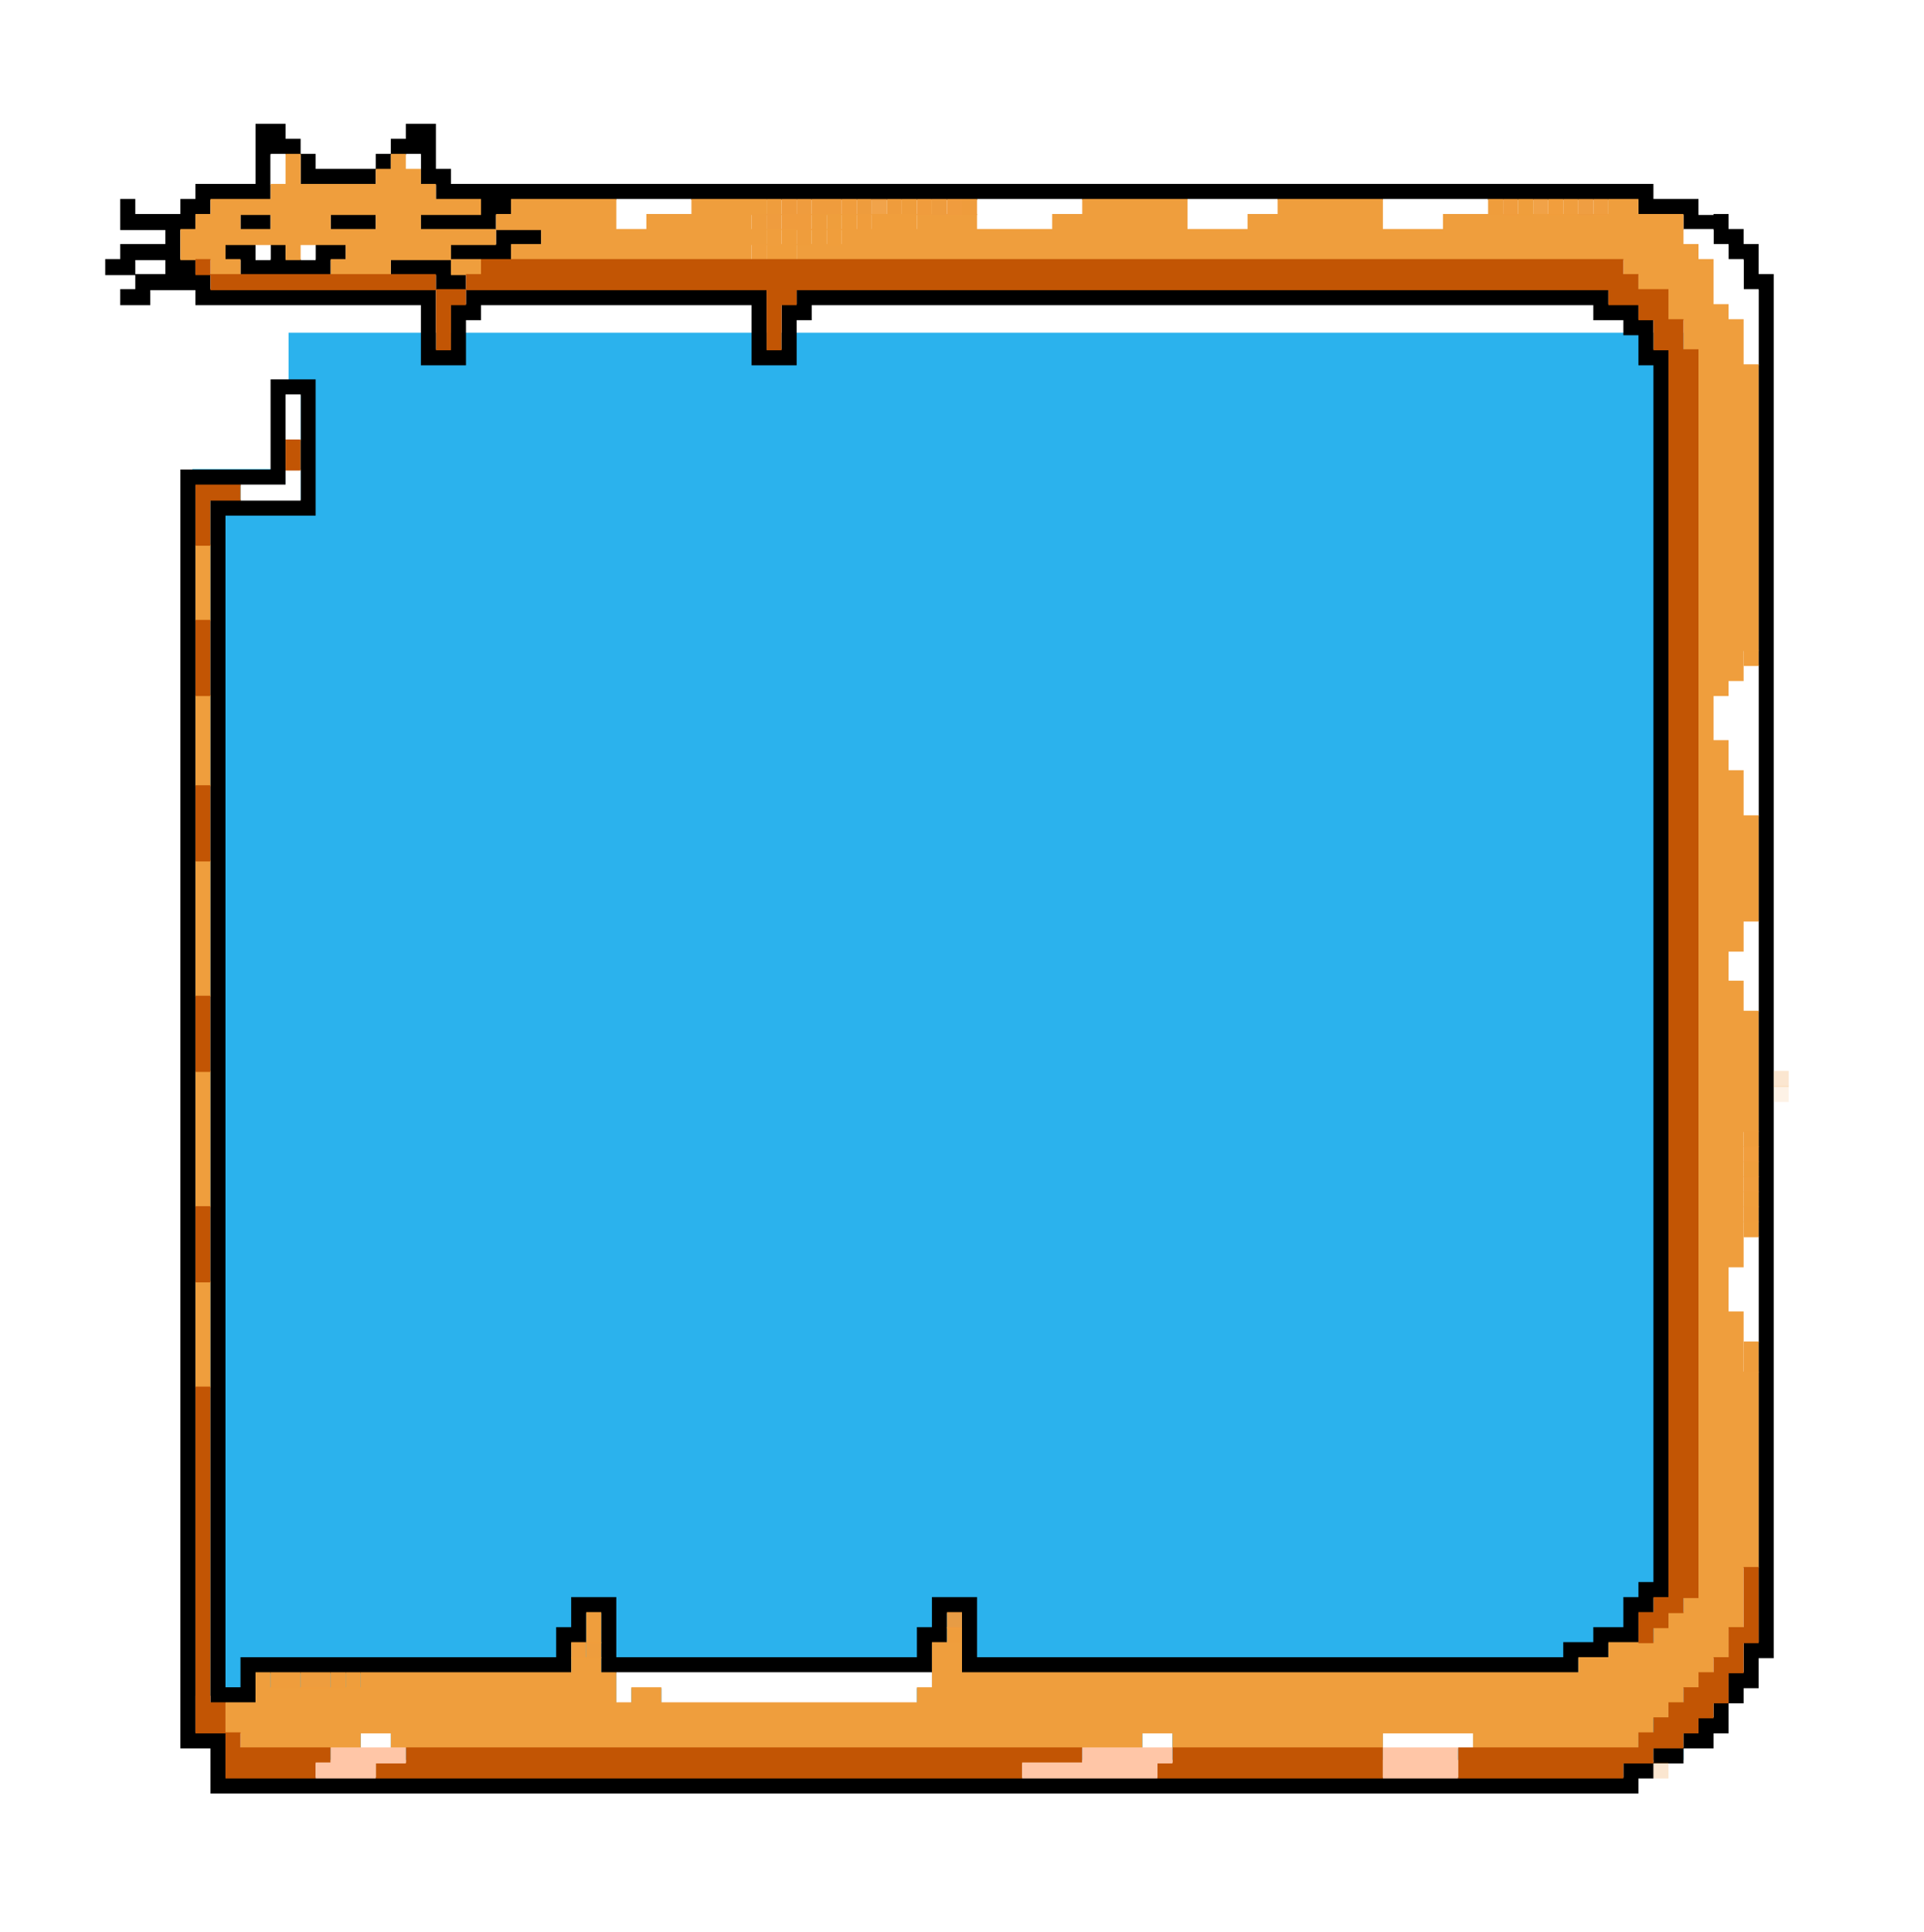 <svg width="240" height="241" viewBox="0 0 240 241" fill="none" xmlns="http://www.w3.org/2000/svg">
<g filter="url(#filter0_d_2783_43889)">
<rect width="174" height="178" transform="translate(36 33.5)" fill="#14AAEB" fill-opacity="0.9"/>
</g>
<rect x="24" y="58.5" width="12" height="153" fill="#14AAEB" fill-opacity="0.9"/>
<path d="M31.875 16.438H35.625H31.875ZM50.625 16.438H54.375H50.625ZM31.875 18.312H37.5H31.875ZM48.75 18.312H54.375H48.75ZM31.875 20.188H33.75H31.875ZM37.5 20.188H39.375H37.5ZM46.875 20.188H48.75H46.875ZM52.5 20.188H54.375H52.5ZM31.875 22.062H33.75H31.875ZM37.5 22.062H46.875H37.5ZM52.5 22.062H56.25H52.5ZM24.375 23.938H33.75H24.375ZM54.375 23.938H206.25H54.375ZM15 25.812H16.875H15ZM22.5 25.812H26.25H22.5ZM60 25.812H63.75H60ZM204.375 25.812H211.875H204.375ZM15 27.688H24.375H15ZM30 27.688H33.75H30ZM41.25 27.688H46.875H41.25ZM52.5 27.688H61.875H52.5ZM210 27.688H215.625H210ZM20.625 29.562H22.5H20.625ZM61.875 29.562H67.5H61.875ZM213.75 29.562H217.5H213.75ZM15 31.438H22.5H15ZM28.125 31.438H31.875H28.125ZM33.75 31.438H35.625H33.75ZM39.375 31.438H43.125H39.375ZM56.25 31.438H63.75H56.25ZM215.625 31.438H219.375H215.625ZM13.125 33.312H16.875H13.125ZM20.625 33.312H24.375H20.625ZM30 33.312H41.25H30ZM48.75 33.312H56.25H48.75ZM217.5 33.312H219.375H217.5ZM16.875 35.188H26.25H16.875ZM54.375 35.188H58.125H54.375ZM217.5 35.188H221.25H217.5ZM15 37.062H18.75H15ZM24.375 37.062H54.375H24.375ZM58.125 37.062H95.625H58.125ZM99.375 37.062H200.625H99.375ZM219.375 37.062H221.25H219.375ZM52.5 38.938H54.375H52.5ZM56.25 38.938H60H56.25ZM93.75 38.938H95.625H93.75ZM97.5 38.938H101.25H97.5ZM198.75 38.938H204.375H198.75ZM219.375 38.938H221.25H219.375ZM52.5 40.812H54.375H52.5ZM56.25 40.812H58.125H56.25ZM93.75 40.812H95.625H93.75ZM97.5 40.812H99.375H97.5ZM202.5 40.812H206.25H202.5ZM219.375 40.812H221.25H219.375ZM52.5 42.688H54.375H52.5ZM56.25 42.688H58.125H56.25ZM93.75 42.688H95.625H93.75ZM97.5 42.688H99.375H97.5ZM204.375 42.688H206.25H204.375ZM219.375 42.688H221.25H219.375ZM52.5 44.562H58.125H52.5ZM93.75 44.562H99.375H93.75ZM204.375 44.562H208.125H204.375ZM219.375 44.562H221.25H219.375ZM206.25 46.438H208.125H206.25ZM219.375 46.438H221.25H219.375ZM33.75 48.312H39.375H33.75ZM206.25 48.312H208.125H206.25ZM219.375 48.312H221.25H219.375ZM33.75 50.188H35.625H33.75ZM37.5 50.188H39.375H37.5ZM206.25 50.188H208.125H206.25ZM219.375 50.188H221.25H219.375ZM33.75 52.062H35.625H33.75ZM37.5 52.062H39.375H37.5ZM206.25 52.062H208.125H206.25ZM219.375 52.062H221.25H219.375ZM33.75 53.938H35.625H33.75ZM37.5 53.938H39.375H37.5ZM206.25 53.938H208.125H206.25ZM219.375 53.938H221.25H219.375ZM33.75 55.812H35.625H33.75ZM37.5 55.812H39.375H37.5ZM206.25 55.812H208.125H206.25ZM219.375 55.812H221.25H219.375ZM33.75 57.688H35.625H33.75ZM37.5 57.688H39.375H37.5ZM206.25 57.688H208.125H206.25ZM219.375 57.688H221.25H219.375ZM22.5 59.562H35.625H22.5ZM37.5 59.562H39.375H37.5ZM206.25 59.562H208.125H206.25ZM219.375 59.562H221.25H219.375ZM22.5 61.438H24.375H22.5ZM37.5 61.438H39.375H37.5ZM206.25 61.438H208.125H206.25ZM219.375 61.438H221.25H219.375ZM22.5 63.312H24.375H22.5ZM26.25 63.312H39.375H26.25ZM206.25 63.312H208.125H206.25ZM219.375 63.312H221.25H219.375ZM22.5 65.188H24.375H22.5ZM26.25 65.188H28.125H26.25ZM206.25 65.188H208.125H206.25ZM219.375 65.188H221.25H219.375ZM22.5 67.062H24.375H22.5ZM26.25 67.062H28.125H26.25ZM206.25 67.062H208.125H206.25ZM219.375 67.062H221.25H219.375ZM22.5 68.938H24.375H22.5ZM26.25 68.938H28.125H26.25ZM206.25 68.938H208.125H206.25ZM219.375 68.938H221.25H219.375ZM22.5 70.812H24.375H22.5ZM26.25 70.812H28.125H26.25ZM206.25 70.812H208.125H206.25ZM219.375 70.812H221.25H219.375ZM22.5 72.688H24.375H22.5ZM26.25 72.688H28.125H26.25ZM206.25 72.688H208.125H206.25ZM219.375 72.688H221.25H219.375ZM22.5 74.562H24.375H22.5ZM26.25 74.562H28.125H26.25ZM206.25 74.562H208.125H206.25ZM219.375 74.562H221.25H219.375ZM22.5 76.438H24.375H22.5ZM26.25 76.438H28.125H26.25ZM206.25 76.438H208.125H206.25ZM219.375 76.438H221.25H219.375ZM22.5 78.312H24.375H22.5ZM26.25 78.312H28.125H26.25ZM206.25 78.312H208.125H206.25ZM219.375 78.312H221.25H219.375ZM22.5 80.188H24.375H22.5ZM26.25 80.188H28.125H26.25ZM206.25 80.188H208.125H206.25ZM219.375 80.188H221.25H219.375ZM22.5 82.062H24.375H22.5ZM26.25 82.062H28.125H26.25ZM206.25 82.062H208.125H206.25ZM219.375 82.062H221.25H219.375ZM22.5 83.938H24.375H22.5ZM26.25 83.938H28.125H26.25ZM206.25 83.938H208.125H206.25ZM219.375 83.938H221.25H219.375ZM22.5 85.812H24.375H22.5ZM26.25 85.812H28.125H26.25ZM206.25 85.812H208.125H206.25ZM219.375 85.812H221.25H219.375ZM22.5 87.688H24.375H22.5ZM26.25 87.688H28.125H26.25ZM206.25 87.688H208.125H206.25ZM219.375 87.688H221.25H219.375ZM22.5 89.562H24.375H22.5ZM26.25 89.562H28.125H26.25ZM206.25 89.562H208.125H206.25ZM219.375 89.562H221.25H219.375ZM22.5 91.438H24.375H22.5ZM26.25 91.438H28.125H26.25ZM206.25 91.438H208.125H206.25ZM219.375 91.438H221.25H219.375ZM22.5 93.312H24.375H22.5ZM26.25 93.312H28.125H26.25ZM206.25 93.312H208.125H206.25ZM219.375 93.312H221.25H219.375ZM22.5 95.188H24.375H22.5ZM26.25 95.188H28.125H26.25ZM206.25 95.188H208.125H206.25ZM219.375 95.188H221.25H219.375ZM22.5 97.062H24.375H22.5ZM26.25 97.062H28.125H26.25ZM206.25 97.062H208.125H206.25ZM219.375 97.062H221.25H219.375ZM22.5 98.938H24.375H22.5ZM26.25 98.938H28.125H26.25ZM206.25 98.938H208.125H206.25ZM219.375 98.938H221.25H219.375ZM22.5 100.812H24.375H22.5ZM26.25 100.812H28.125H26.25ZM206.25 100.812H208.125H206.25ZM219.375 100.812H221.25H219.375ZM22.5 102.688H24.375H22.5ZM26.25 102.688H28.125H26.25ZM206.25 102.688H208.125H206.25ZM219.375 102.688H221.25H219.375ZM22.5 104.562H24.375H22.5ZM26.25 104.562H28.125H26.25ZM206.25 104.562H208.125H206.25ZM219.375 104.562H221.25H219.375ZM22.5 106.438H24.375H22.5ZM26.25 106.438H28.125H26.25ZM206.25 106.438H208.125H206.25ZM219.375 106.438H221.25H219.375ZM22.5 108.312H24.375H22.5ZM26.25 108.312H28.125H26.25ZM206.25 108.312H208.125H206.25ZM219.375 108.312H221.25H219.375ZM22.5 110.188H24.375H22.5ZM26.25 110.188H28.125H26.25ZM206.25 110.188H208.125H206.25ZM219.375 110.188H221.25H219.375ZM22.5 112.062H24.375H22.5ZM26.25 112.062H28.125H26.25ZM206.25 112.062H208.125H206.25ZM219.375 112.062H221.25H219.375ZM22.5 113.938H24.375H22.5ZM26.25 113.938H28.125H26.25ZM206.25 113.938H208.125H206.25ZM219.375 113.938H221.25H219.375ZM22.5 115.812H24.375H22.5ZM26.25 115.812H28.125H26.25ZM206.25 115.812H208.125H206.25ZM219.375 115.812H221.25H219.375ZM22.5 117.688H24.375H22.5ZM26.25 117.688H28.125H26.25ZM206.25 117.688H208.125H206.25ZM219.375 117.688H221.25H219.375ZM22.5 119.562H24.375H22.5ZM26.25 119.562H28.125H26.25ZM206.25 119.562H208.125H206.25ZM219.375 119.562H221.25H219.375ZM22.5 121.438H24.375H22.5ZM26.25 121.438H28.125H26.25ZM206.25 121.438H208.125H206.25ZM219.375 121.438H221.25H219.375ZM22.5 123.312H24.375H22.5ZM26.25 123.312H28.125H26.25ZM206.25 123.312H208.125H206.25ZM219.375 123.312H221.25H219.375ZM22.5 125.188H24.375H22.5ZM26.25 125.188H28.125H26.25ZM206.25 125.188H208.125H206.25ZM219.375 125.188H221.25H219.375ZM22.5 127.062H24.375H22.5ZM26.25 127.062H28.125H26.25ZM206.25 127.062H208.125H206.25ZM219.375 127.062H221.25H219.375ZM22.5 128.938H24.375H22.5ZM26.25 128.938H28.125H26.25ZM206.25 128.938H208.125H206.25ZM219.375 128.938H221.25H219.375ZM22.5 130.812H24.375H22.5ZM26.25 130.812H28.125H26.25ZM206.25 130.812H208.125H206.25ZM219.375 130.812H221.25H219.375ZM22.5 132.688H24.375H22.5ZM26.25 132.688H28.125H26.25ZM206.25 132.688H208.125H206.25ZM219.375 132.688H221.25H219.375ZM22.5 134.562H24.375H22.5ZM26.25 134.562H28.125H26.25ZM206.25 134.562H208.125H206.25ZM219.375 134.562H221.25H219.375ZM22.5 136.438H24.375H22.5ZM26.25 136.438H28.125H26.25ZM206.25 136.438H208.125H206.25ZM219.375 136.438H221.25H219.375ZM22.5 138.312H24.375H22.5ZM26.25 138.312H28.125H26.25ZM206.25 138.312H208.125H206.25ZM219.375 138.312H221.25H219.375ZM22.5 140.188H24.375H22.5ZM26.25 140.188H28.125H26.25ZM206.25 140.188H208.125H206.25ZM219.375 140.188H221.25H219.375ZM22.5 142.062H24.375H22.5ZM26.25 142.062H28.125H26.25ZM206.25 142.062H208.125H206.25ZM219.375 142.062H221.25H219.375ZM22.5 143.938H24.375H22.5ZM26.25 143.938H28.125H26.25ZM206.25 143.938H208.125H206.25ZM219.375 143.938H221.25H219.375ZM22.5 145.812H24.375H22.5ZM26.25 145.812H28.125H26.25ZM206.25 145.812H208.125H206.25ZM219.375 145.812H221.25H219.375ZM22.5 147.688H24.375H22.5ZM26.25 147.688H28.125H26.25ZM206.25 147.688H208.125H206.25ZM219.375 147.688H221.25H219.375ZM22.5 149.562H24.375H22.5ZM26.25 149.562H28.125H26.25ZM206.25 149.562H208.125H206.25ZM219.375 149.562H221.25H219.375ZM22.5 151.438H24.375H22.5ZM26.25 151.438H28.125H26.25ZM206.25 151.438H208.125H206.25ZM219.375 151.438H221.25H219.375ZM22.5 153.312H24.375H22.5ZM26.25 153.312H28.125H26.25ZM206.25 153.312H208.125H206.25ZM219.375 153.312H221.25H219.375ZM22.5 155.188H24.375H22.5ZM26.25 155.188H28.125H26.25ZM206.25 155.188H208.125H206.25ZM219.375 155.188H221.25H219.375ZM22.5 157.062H24.375H22.5ZM26.25 157.062H28.125H26.25ZM206.25 157.062H208.125H206.25ZM219.375 157.062H221.25H219.375ZM22.5 158.938H24.375H22.5ZM26.25 158.938H28.125H26.25ZM206.25 158.938H208.125H206.25ZM219.375 158.938H221.25H219.375ZM22.5 160.812H24.375H22.5ZM26.25 160.812H28.125H26.25ZM206.25 160.812H208.125H206.25ZM219.375 160.812H221.25H219.375ZM22.5 162.688H24.375H22.5ZM26.25 162.688H28.125H26.25ZM206.25 162.688H208.125H206.25ZM219.375 162.688H221.25H219.375ZM22.5 164.562H24.375H22.5ZM26.25 164.562H28.125H26.25ZM206.25 164.562H208.125H206.25ZM219.375 164.562H221.25H219.375ZM22.5 166.438H24.375H22.5ZM26.25 166.438H28.125H26.25ZM206.25 166.438H208.125H206.25ZM219.375 166.438H221.25H219.375ZM22.5 168.312H24.375H22.5ZM26.25 168.312H28.125H26.25ZM206.25 168.312H208.125H206.25ZM219.375 168.312H221.25H219.375ZM22.5 170.188H24.375H22.5ZM26.25 170.188H28.125H26.25ZM206.25 170.188H208.125H206.25ZM219.375 170.188H221.25H219.375ZM22.5 172.062H24.375H22.5ZM26.25 172.062H28.125H26.25ZM206.25 172.062H208.125H206.25ZM219.375 172.062H221.25H219.375ZM22.5 173.938H24.375H22.5ZM26.25 173.938H28.125H26.25ZM206.25 173.938H208.125H206.25ZM219.375 173.938H221.25H219.375ZM22.5 175.812H24.375H22.5ZM26.25 175.812H28.125H26.25ZM206.25 175.812H208.125H206.25ZM219.375 175.812H221.25H219.375ZM22.5 177.688H24.375H22.5ZM26.25 177.688H28.125H26.25ZM206.25 177.688H208.125H206.25ZM219.375 177.688H221.25H219.375ZM22.5 179.562H24.375H22.5ZM26.25 179.562H28.125H26.25ZM206.25 179.562H208.125H206.25ZM219.375 179.562H221.25H219.375ZM22.5 181.438H24.375H22.5ZM26.25 181.438H28.125H26.25ZM206.25 181.438H208.125H206.25ZM219.375 181.438H221.25H219.375ZM22.5 183.312H24.375H22.5ZM26.25 183.312H28.125H26.25ZM206.25 183.312H208.125H206.25ZM219.375 183.312H221.25H219.375ZM22.5 185.188H24.375H22.5ZM26.25 185.188H28.125H26.25ZM206.25 185.188H208.125H206.25ZM219.375 185.188H221.25H219.375ZM22.5 187.062H24.375H22.5ZM26.25 187.062H28.125H26.25ZM206.25 187.062H208.125H206.25ZM219.375 187.062H221.25H219.375ZM22.5 188.938H24.375H22.5ZM26.25 188.938H28.125H26.25ZM206.25 188.938H208.125H206.25ZM219.375 188.938H221.25H219.375ZM22.5 190.812H24.375H22.5ZM26.25 190.812H28.125H26.25ZM206.25 190.812H208.125H206.25ZM219.375 190.812H221.25H219.375ZM22.5 192.688H24.375H22.5ZM26.25 192.688H28.125H26.25ZM206.25 192.688H208.125H206.25ZM219.375 192.688H221.25H219.375ZM22.5 194.562H24.375H22.5ZM26.25 194.562H28.125H26.25ZM206.25 194.562H208.125H206.25ZM219.375 194.562H221.25H219.375ZM22.5 196.438H24.375H22.5ZM26.25 196.438H28.125H26.25ZM206.25 196.438H208.125H206.25ZM219.375 196.438H221.25H219.375ZM22.5 198.312H24.375H22.5ZM26.25 198.312H28.125H26.25ZM204.375 198.312H208.125H204.375ZM219.375 198.312H221.25H219.375ZM22.5 200.188H24.375H22.5ZM26.25 200.188H28.125H26.25ZM71.25 200.188H76.875H71.25ZM116.25 200.188H121.875H116.25ZM202.5 200.188H206.25H202.5ZM219.375 200.188H221.25H219.375ZM22.5 202.062H24.375H22.5ZM26.25 202.062H28.125H26.25ZM71.25 202.062H73.125H71.25ZM75 202.062H76.875H75ZM116.25 202.062H118.125H116.25ZM120 202.062H121.875H120ZM202.5 202.062H204.375H202.5ZM219.375 202.062H221.25H219.375ZM22.5 203.938H24.375H22.5ZM26.25 203.938H28.125H26.25ZM69.375 203.938H73.125H69.375ZM75 203.938H76.875H75ZM114.375 203.938H118.125H114.375ZM120 203.938H121.875H120ZM198.75 203.938H204.375H198.75ZM219.375 203.938H221.25H219.375ZM22.5 205.812H24.375H22.5ZM26.25 205.812H28.125H26.25ZM69.375 205.812H71.25H69.375ZM75 205.812H76.875H75ZM114.375 205.812H116.25H114.375ZM120 205.812H121.875H120ZM195 205.812H200.625H195ZM217.5 205.812H221.25H217.5ZM22.5 207.688H24.375H22.5ZM26.25 207.688H28.125H26.25ZM30 207.688H71.25H30ZM75 207.688H116.25H75ZM120 207.688H196.875H120ZM217.5 207.688H219.375H217.5ZM22.5 209.562H24.375H22.5ZM26.25 209.562H28.125H26.25ZM30 209.562H31.875H30ZM215.625 209.562H219.375H215.625ZM22.5 211.438H24.375H22.5ZM26.25 211.438H31.875H26.25ZM215.625 211.438H217.5H215.625ZM22.5 213.312H24.375H22.5ZM213.75 213.312H215.625H213.75ZM22.5 215.188H24.375H22.5ZM211.875 215.188H215.625H211.875ZM22.5 217.062H28.125H22.5ZM210 217.062H213.75H210ZM26.25 218.938H28.125H26.25ZM206.25 218.938H210H206.25ZM26.25 220.812H28.125H26.25ZM202.5 220.812H206.25H202.5ZM26.25 222.688H204.375H26.25Z" fill="black"/>
<path d="M31.875 16.438H35.625M50.625 16.438H54.375M31.875 18.312H37.5M48.75 18.312H54.375M31.875 20.188H33.75M37.5 20.188H39.375M46.875 20.188H48.75M52.5 20.188H54.375M31.875 22.062H33.75M37.5 22.062H46.875M52.5 22.062H56.25M24.375 23.938H33.75M54.375 23.938H206.25M15 25.812H16.875M22.5 25.812H26.25M60 25.812H63.75M204.375 25.812H211.875M15 27.688H24.375M30 27.688H33.75M41.25 27.688H46.875M52.5 27.688H61.875M210 27.688H215.625M20.625 29.562H22.5M61.875 29.562H67.5M213.75 29.562H217.5M15 31.438H22.5M28.125 31.438H31.875M33.75 31.438H35.625M39.375 31.438H43.125M56.25 31.438H63.75M215.625 31.438H219.375M13.125 33.312H16.875M20.625 33.312H24.375M30 33.312H41.25M48.75 33.312H56.25M217.5 33.312H219.375M16.875 35.188H26.25M54.375 35.188H58.125M217.5 35.188H221.25M15 37.062H18.75M24.375 37.062H54.375M58.125 37.062H95.625M99.375 37.062H200.625M219.375 37.062H221.25M52.5 38.938H54.375M56.25 38.938H60M93.75 38.938H95.625M97.5 38.938H101.25M198.75 38.938H204.375M219.375 38.938H221.25M52.5 40.812H54.375M56.25 40.812H58.125M93.75 40.812H95.625M97.5 40.812H99.375M202.5 40.812H206.25M219.375 40.812H221.25M52.5 42.688H54.375M56.25 42.688H58.125M93.75 42.688H95.625M97.5 42.688H99.375M204.375 42.688H206.25M219.375 42.688H221.25M52.5 44.562H58.125M93.75 44.562H99.375M204.375 44.562H208.125M219.375 44.562H221.25M206.25 46.438H208.125M219.375 46.438H221.25M33.75 48.312H39.375M206.25 48.312H208.125M219.375 48.312H221.25M33.75 50.188H35.625M37.5 50.188H39.375M206.25 50.188H208.125M219.375 50.188H221.25M33.75 52.062H35.625M37.5 52.062H39.375M206.25 52.062H208.125M219.375 52.062H221.25M33.75 53.938H35.625M37.5 53.938H39.375M206.25 53.938H208.125M219.375 53.938H221.25M33.75 55.812H35.625M37.5 55.812H39.375M206.25 55.812H208.125M219.375 55.812H221.25M33.75 57.688H35.625M37.5 57.688H39.375M206.25 57.688H208.125M219.375 57.688H221.25M22.5 59.562H35.625M37.5 59.562H39.375M206.25 59.562H208.125M219.375 59.562H221.25M22.5 61.438H24.375M37.5 61.438H39.375M206.25 61.438H208.125M219.375 61.438H221.25M22.5 63.312H24.375M26.25 63.312H39.375M206.25 63.312H208.125M219.375 63.312H221.25M22.5 65.188H24.375M26.25 65.188H28.125M206.25 65.188H208.125M219.375 65.188H221.25M22.5 67.062H24.375M26.25 67.062H28.125M206.25 67.062H208.125M219.375 67.062H221.25M22.5 68.938H24.375M26.25 68.938H28.125M206.25 68.938H208.125M219.375 68.938H221.25M22.5 70.812H24.375M26.25 70.812H28.125M206.25 70.812H208.125M219.375 70.812H221.25M22.5 72.688H24.375M26.25 72.688H28.125M206.25 72.688H208.125M219.375 72.688H221.25M22.5 74.562H24.375M26.25 74.562H28.125M206.25 74.562H208.125M219.375 74.562H221.25M22.5 76.438H24.375M26.25 76.438H28.125M206.25 76.438H208.125M219.375 76.438H221.25M22.5 78.312H24.375M26.25 78.312H28.125M206.25 78.312H208.125M219.375 78.312H221.25M22.5 80.188H24.375M26.25 80.188H28.125M206.25 80.188H208.125M219.375 80.188H221.25M22.5 82.062H24.375M26.25 82.062H28.125M206.25 82.062H208.125M219.375 82.062H221.25M22.5 83.938H24.375M26.25 83.938H28.125M206.25 83.938H208.125M219.375 83.938H221.25M22.5 85.812H24.375M26.25 85.812H28.125M206.25 85.812H208.125M219.375 85.812H221.25M22.5 87.688H24.375M26.25 87.688H28.125M206.25 87.688H208.125M219.375 87.688H221.25M22.5 89.562H24.375M26.25 89.562H28.125M206.25 89.562H208.125M219.375 89.562H221.25M22.5 91.438H24.375M26.25 91.438H28.125M206.25 91.438H208.125M219.375 91.438H221.25M22.5 93.312H24.375M26.25 93.312H28.125M206.25 93.312H208.125M219.375 93.312H221.25M22.5 95.188H24.375M26.25 95.188H28.125M206.25 95.188H208.125M219.375 95.188H221.25M22.5 97.062H24.375M26.25 97.062H28.125M206.25 97.062H208.125M219.375 97.062H221.25M22.5 98.938H24.375M26.25 98.938H28.125M206.25 98.938H208.125M219.375 98.938H221.25M22.5 100.812H24.375M26.25 100.812H28.125M206.25 100.812H208.125M219.375 100.812H221.25M22.5 102.688H24.375M26.25 102.688H28.125M206.25 102.688H208.125M219.375 102.688H221.25M22.5 104.562H24.375M26.25 104.562H28.125M206.25 104.562H208.125M219.375 104.562H221.25M22.5 106.438H24.375M26.25 106.438H28.125M206.25 106.438H208.125M219.375 106.438H221.25M22.5 108.312H24.375M26.25 108.312H28.125M206.25 108.312H208.125M219.375 108.312H221.25M22.5 110.188H24.375M26.25 110.188H28.125M206.25 110.188H208.125M219.375 110.188H221.25M22.5 112.062H24.375M26.25 112.062H28.125M206.25 112.062H208.125M219.375 112.062H221.25M22.5 113.938H24.375M26.25 113.938H28.125M206.25 113.938H208.125M219.375 113.938H221.25M22.5 115.812H24.375M26.25 115.812H28.125M206.25 115.812H208.125M219.375 115.812H221.25M22.5 117.688H24.375M26.25 117.688H28.125M206.25 117.688H208.125M219.375 117.688H221.25M22.5 119.562H24.375M26.25 119.562H28.125M206.25 119.562H208.125M219.375 119.562H221.25M22.5 121.438H24.375M26.25 121.438H28.125M206.25 121.438H208.125M219.375 121.438H221.25M22.5 123.312H24.375M26.25 123.312H28.125M206.25 123.312H208.125M219.375 123.312H221.25M22.5 125.188H24.375M26.25 125.188H28.125M206.25 125.188H208.125M219.375 125.188H221.25M22.5 127.062H24.375M26.25 127.062H28.125M206.25 127.062H208.125M219.375 127.062H221.25M22.5 128.938H24.375M26.25 128.938H28.125M206.25 128.938H208.125M219.375 128.938H221.25M22.5 130.812H24.375M26.25 130.812H28.125M206.25 130.812H208.125M219.375 130.812H221.25M22.5 132.688H24.375M26.25 132.688H28.125M206.25 132.688H208.125M219.375 132.688H221.25M22.5 134.562H24.375M26.25 134.562H28.125M206.25 134.562H208.125M219.375 134.562H221.25M22.5 136.438H24.375M26.25 136.438H28.125M206.25 136.438H208.125M219.375 136.438H221.25M22.5 138.312H24.375M26.25 138.312H28.125M206.25 138.312H208.125M219.375 138.312H221.25M22.5 140.188H24.375M26.25 140.188H28.125M206.25 140.188H208.125M219.375 140.188H221.25M22.5 142.062H24.375M26.25 142.062H28.125M206.25 142.062H208.125M219.375 142.062H221.25M22.5 143.938H24.375M26.25 143.938H28.125M206.25 143.938H208.125M219.375 143.938H221.25M22.5 145.812H24.375M26.25 145.812H28.125M206.25 145.812H208.125M219.375 145.812H221.25M22.5 147.688H24.375M26.25 147.688H28.125M206.25 147.688H208.125M219.375 147.688H221.25M22.5 149.562H24.375M26.25 149.562H28.125M206.25 149.562H208.125M219.375 149.562H221.25M22.5 151.438H24.375M26.25 151.438H28.125M206.25 151.438H208.125M219.375 151.438H221.25M22.5 153.312H24.375M26.25 153.312H28.125M206.25 153.312H208.125M219.375 153.312H221.25M22.5 155.188H24.375M26.25 155.188H28.125M206.25 155.188H208.125M219.375 155.188H221.25M22.5 157.062H24.375M26.25 157.062H28.125M206.25 157.062H208.125M219.375 157.062H221.25M22.5 158.938H24.375M26.25 158.938H28.125M206.25 158.938H208.125M219.375 158.938H221.25M22.5 160.812H24.375M26.25 160.812H28.125M206.25 160.812H208.125M219.375 160.812H221.25M22.5 162.688H24.375M26.25 162.688H28.125M206.25 162.688H208.125M219.375 162.688H221.25M22.5 164.562H24.375M26.25 164.562H28.125M206.25 164.562H208.125M219.375 164.562H221.25M22.5 166.438H24.375M26.25 166.438H28.125M206.25 166.438H208.125M219.375 166.438H221.25M22.5 168.312H24.375M26.25 168.312H28.125M206.25 168.312H208.125M219.375 168.312H221.25M22.5 170.188H24.375M26.25 170.188H28.125M206.25 170.188H208.125M219.375 170.188H221.25M22.5 172.062H24.375M26.25 172.062H28.125M206.25 172.062H208.125M219.375 172.062H221.25M22.5 173.938H24.375M26.25 173.938H28.125M206.25 173.938H208.125M219.375 173.938H221.25M22.5 175.812H24.375M26.25 175.812H28.125M206.25 175.812H208.125M219.375 175.812H221.25M22.5 177.688H24.375M26.25 177.688H28.125M206.25 177.688H208.125M219.375 177.688H221.25M22.5 179.562H24.375M26.25 179.562H28.125M206.25 179.562H208.125M219.375 179.562H221.25M22.5 181.438H24.375M26.25 181.438H28.125M206.25 181.438H208.125M219.375 181.438H221.25M22.5 183.312H24.375M26.25 183.312H28.125M206.25 183.312H208.125M219.375 183.312H221.25M22.5 185.188H24.375M26.25 185.188H28.125M206.25 185.188H208.125M219.375 185.188H221.25M22.5 187.062H24.375M26.25 187.062H28.125M206.25 187.062H208.125M219.375 187.062H221.25M22.5 188.938H24.375M26.25 188.938H28.125M206.25 188.938H208.125M219.375 188.938H221.25M22.5 190.812H24.375M26.25 190.812H28.125M206.25 190.812H208.125M219.375 190.812H221.25M22.5 192.688H24.375M26.25 192.688H28.125M206.25 192.688H208.125M219.375 192.688H221.25M22.5 194.562H24.375M26.25 194.562H28.125M206.25 194.562H208.125M219.375 194.562H221.25M22.5 196.438H24.375M26.25 196.438H28.125M206.25 196.438H208.125M219.375 196.438H221.25M22.5 198.312H24.375M26.25 198.312H28.125M204.375 198.312H208.125M219.375 198.312H221.25M22.5 200.188H24.375M26.25 200.188H28.125M71.25 200.188H76.875M116.25 200.188H121.875M202.5 200.188H206.25M219.375 200.188H221.25M22.5 202.062H24.375M26.25 202.062H28.125M71.25 202.062H73.125M75 202.062H76.875M116.25 202.062H118.125M120 202.062H121.875M202.5 202.062H204.375M219.375 202.062H221.25M22.5 203.938H24.375M26.25 203.938H28.125M69.375 203.938H73.125M75 203.938H76.875M114.375 203.938H118.125M120 203.938H121.875M198.75 203.938H204.375M219.375 203.938H221.25M22.5 205.812H24.375M26.25 205.812H28.125M69.375 205.812H71.25M75 205.812H76.875M114.375 205.812H116.25M120 205.812H121.875M195 205.812H200.625M217.5 205.812H221.25M22.5 207.688H24.375M26.25 207.688H28.125M30 207.688H71.25M75 207.688H116.25M120 207.688H196.875M217.5 207.688H219.375M22.5 209.562H24.375M26.25 209.562H28.125M30 209.562H31.875M215.625 209.562H219.375M22.5 211.438H24.375M26.25 211.438H31.875M215.625 211.438H217.5M22.5 213.312H24.375M213.75 213.312H215.625M22.5 215.188H24.375M211.875 215.188H215.625M22.5 217.062H28.125M210 217.062H213.75M26.25 218.938H28.125M206.25 218.938H210M26.25 220.812H28.125M202.5 220.812H206.25M26.25 222.688H204.375" stroke="black" stroke-width="2"/>
<path d="M33.75 20.188H35.625H33.75ZM50.625 20.188H52.5H50.625ZM33.75 22.062H35.625H33.75ZM76.875 25.812H86.25H76.875ZM121.875 25.812H135H121.875ZM148.125 25.812H159.375H148.125ZM172.5 25.812H185.625H172.5ZM211.875 25.812H213.75H211.875ZM76.875 27.688H80.625H76.875ZM121.875 27.688H131.25H121.875ZM148.125 27.688H155.625H148.125ZM172.5 27.688H180H172.5ZM210 29.562H213.75H210ZM31.875 31.438H33.75H31.875ZM37.5 31.438H39.375H37.5ZM211.875 31.438H215.625H211.875ZM213.75 33.312H217.5H213.75ZM213.75 35.188H217.5H213.75ZM213.75 37.062H219.375H213.75ZM215.625 38.938H219.375H215.625ZM217.5 40.812H219.375H217.5ZM217.5 42.688H219.375H217.5ZM217.5 44.562H219.375H217.5ZM35.625 50.188H37.5H35.625ZM35.625 52.062H37.5H35.625ZM35.625 53.938H37.5H35.625ZM35.625 59.562H37.5H35.625ZM30 61.438H37.5H30ZM217.5 83.938H219.375H217.5ZM215.625 85.812H219.375H215.625ZM213.75 87.688H219.375H213.75ZM213.75 89.562H219.375H213.75ZM213.75 91.438H219.375H213.75ZM215.625 93.312H219.375H215.625ZM215.625 95.188H219.375H215.625ZM217.5 97.062H219.375H217.5ZM217.5 98.938H219.375H217.5ZM217.5 100.812H219.375H217.5ZM217.5 115.812H219.375H217.5ZM217.5 117.688H219.375H217.5ZM215.625 119.562H219.375H215.625ZM215.625 121.438H219.375H215.625ZM217.5 123.312H219.375H217.5ZM217.5 125.188H219.375H217.5ZM217.5 155.188H219.375H217.5ZM217.5 157.062H219.375H217.5ZM215.625 158.938H219.375H215.625ZM215.625 160.812H219.375H215.625ZM215.625 162.688H219.375H215.625ZM217.5 164.562H219.375H217.5ZM217.5 166.438H219.375H217.5ZM76.875 209.562H116.25H76.875ZM76.875 211.438H78.75H76.875ZM82.5 211.438H114.375H82.5ZM45 217.062H48.75H45ZM142.5 217.062H146.25H142.5ZM172.5 217.062H183.75H172.5Z" fill="black"/>
<path d="M33.75 20.188H35.625M50.625 20.188H52.5M33.75 22.062H35.625M76.875 25.812H86.25M121.875 25.812H135M148.125 25.812H159.375M172.5 25.812H185.625M211.875 25.812H213.75M76.875 27.688H80.625M121.875 27.688H131.25M148.125 27.688H155.625M172.5 27.688H180M210 29.562H213.75M31.875 31.438H33.75M37.5 31.438H39.375M211.875 31.438H215.625M213.75 33.312H217.5M213.75 35.188H217.5M213.75 37.062H219.375M215.625 38.938H219.375M217.5 40.812H219.375M217.5 42.688H219.375M217.5 44.562H219.375M35.625 50.188H37.5M35.625 52.062H37.5M35.625 53.938H37.5M35.625 59.562H37.5M30 61.438H37.5M217.5 83.938H219.375M215.625 85.812H219.375M213.75 87.688H219.375M213.75 89.562H219.375M213.75 91.438H219.375M215.625 93.312H219.375M215.625 95.188H219.375M217.5 97.062H219.375M217.5 98.938H219.375M217.5 100.812H219.375M217.5 115.812H219.375M217.5 117.688H219.375M215.625 119.562H219.375M215.625 121.438H219.375M217.5 123.312H219.375M217.5 125.188H219.375M217.5 155.188H219.375M217.5 157.062H219.375M215.625 158.938H219.375M215.625 160.812H219.375M215.625 162.688H219.375M217.5 164.562H219.375M217.5 166.438H219.375M76.875 209.562H116.25M76.875 211.438H78.75M82.5 211.438H114.375M45 217.062H48.75M142.5 217.062H146.25M172.5 217.062H183.75" stroke="white" stroke-width="2"/>
<path d="M35.625 20.188H37.5H35.625ZM48.75 20.188H50.625H48.75ZM35.625 22.062H37.5H35.625ZM46.875 22.062H52.5H46.875ZM33.75 23.938H54.375H33.75ZM26.25 25.812H60H26.25ZM63.75 25.812H76.875H63.75ZM86.25 25.812H95.625H86.25ZM135 25.812H148.125H135ZM159.375 25.812H172.5H159.375ZM200.625 25.812H204.375H200.625ZM24.375 27.688H30H24.375ZM33.75 27.688H41.25H33.75ZM46.875 27.688H52.5H46.875ZM61.875 27.688H76.875H61.875ZM80.625 27.688H93.75H80.625ZM114.375 27.688H121.875H114.375ZM131.25 27.688H148.125H131.25ZM155.625 27.688H172.5H155.625ZM180 27.688H210H180ZM22.5 29.562H61.875H22.5ZM67.5 29.562H95.625H67.5ZM101.25 29.562H103.125H101.25ZM105 29.562H210H105ZM22.5 31.438H28.125H22.5ZM35.625 31.438H37.5H35.625ZM43.125 31.438H56.25H43.125ZM63.75 31.438H93.75H63.75ZM99.375 31.438H211.875H99.375ZM26.25 33.312H30H26.25ZM41.25 33.312H48.75H41.25ZM56.25 33.312H60H56.25ZM202.5 33.312H213.75H202.5ZM204.375 35.188H213.75H204.375ZM208.125 37.062H213.75H208.125ZM208.125 38.938H215.625H208.125ZM210 40.812H217.5H210ZM210 42.688H217.5H210ZM211.875 44.562H217.5H211.875ZM211.875 46.438H219.375H211.875ZM211.875 48.312H219.375H211.875ZM211.875 50.188H219.375H211.875ZM211.875 52.062H219.375H211.875ZM211.875 53.938H219.375H211.875ZM211.875 55.812H219.375H211.875ZM211.875 57.688H219.375H211.875ZM211.875 59.562H219.375H211.875ZM211.875 61.438H219.375H211.875ZM211.875 63.312H219.375H211.875ZM211.875 65.188H219.375H211.875ZM211.875 67.062H219.375H211.875ZM24.375 68.938H26.25H24.375ZM211.875 68.938H219.375H211.875ZM24.375 70.812H26.25H24.375ZM211.875 70.812H219.375H211.875ZM24.375 72.688H26.25H24.375ZM211.875 72.688H219.375H211.875ZM24.375 74.562H26.25H24.375ZM211.875 74.562H219.375H211.875ZM24.375 76.438H26.25H24.375ZM211.875 76.438H219.375H211.875ZM211.875 78.312H219.375H211.875ZM211.875 80.188H219.375H211.875ZM211.875 82.062H217.5H211.875ZM211.875 83.938H217.5H211.875ZM211.875 85.812H215.625H211.875ZM24.375 87.688H26.25H24.375ZM211.875 87.688H213.75H211.875ZM24.375 89.562H26.25H24.375ZM211.875 89.562H213.75H211.875ZM24.375 91.438H26.25H24.375ZM211.875 91.438H213.75H211.875ZM24.375 93.312H26.25H24.375ZM211.875 93.312H215.625H211.875ZM24.375 95.188H26.25H24.375ZM211.875 95.188H215.625H211.875ZM24.375 97.062H26.25H24.375ZM211.875 97.062H217.5H211.875ZM211.875 98.938H217.5H211.875ZM211.875 100.812H217.5H211.875ZM211.875 102.688H219.375H211.875ZM211.875 104.562H219.375H211.875ZM211.875 106.438H219.375H211.875ZM24.375 108.312H26.25H24.375ZM211.875 108.312H219.375H211.875ZM24.375 110.188H26.25H24.375ZM211.875 110.188H219.375H211.875ZM24.375 112.062H26.25H24.375ZM211.875 112.062H219.375H211.875ZM24.375 113.938H26.25H24.375ZM211.875 113.938H219.375H211.875ZM24.375 115.812H26.25H24.375ZM211.875 115.812H217.5H211.875ZM24.375 117.688H26.25H24.375ZM211.875 117.688H217.5H211.875ZM24.375 119.562H26.25H24.375ZM211.875 119.562H215.625H211.875ZM24.375 121.438H26.25H24.375ZM211.875 121.438H215.625H211.875ZM24.375 123.312H26.25H24.375ZM211.875 123.312H217.5H211.875ZM211.875 125.188H217.5H211.875ZM211.875 127.062H219.375H211.875ZM211.875 128.938H219.375H211.875ZM211.875 130.812H219.375H211.875ZM211.875 132.688H219.375H211.875ZM24.375 134.562H26.25H24.375ZM211.875 134.562H219.375H211.875ZM24.375 136.438H26.25H24.375ZM211.875 136.438H219.375H211.875ZM24.375 138.312H26.25H24.375ZM211.875 138.312H219.375H211.875ZM24.375 140.188H26.25H24.375ZM211.875 140.188H219.375H211.875ZM24.375 142.062H26.25H24.375ZM211.875 142.062H217.5H211.875ZM24.375 143.938H26.25H24.375ZM211.875 143.938H217.5H211.875ZM24.375 145.812H26.25H24.375ZM211.875 145.812H217.5H211.875ZM24.375 147.688H26.25H24.375ZM211.875 147.688H217.5H211.875ZM24.375 149.562H26.25H24.375ZM211.875 149.562H217.5H211.875ZM211.875 151.438H217.5H211.875ZM211.875 153.312H217.5H211.875ZM211.875 155.188H217.5H211.875ZM211.875 157.062H217.5H211.875ZM211.875 158.938H215.625H211.875ZM24.375 160.812H26.25H24.375ZM211.875 160.812H215.625H211.875ZM24.375 162.688H26.25H24.375ZM211.875 162.688H215.625H211.875ZM24.375 164.562H26.25H24.375ZM211.875 164.562H217.5H211.875ZM24.375 166.438H26.25H24.375ZM211.875 166.438H217.5H211.875ZM24.375 168.312H26.25H24.375ZM211.875 168.312H217.5H211.875ZM24.375 170.188H26.25H24.375ZM211.875 170.188H217.5H211.875ZM24.375 172.062H26.25H24.375ZM211.875 172.062H219.375H211.875ZM211.875 173.938H219.375H211.875ZM211.875 175.812H219.375H211.875ZM211.875 177.688H219.375H211.875ZM211.875 179.562H219.375H211.875ZM211.875 181.438H219.375H211.875ZM211.875 183.312H219.375H211.875ZM211.875 185.188H219.375H211.875ZM211.875 187.062H219.375H211.875ZM211.875 188.938H219.375H211.875ZM211.875 190.812H219.375H211.875ZM211.875 192.688H219.375H211.875ZM211.875 194.562H219.375H211.875ZM211.875 196.438H217.5H211.875ZM211.875 198.312H217.5H211.875ZM210 200.188H217.5H210ZM73.125 202.062H75H73.125ZM208.125 202.062H217.5H208.125ZM73.125 203.938H75H73.125ZM206.25 203.938H215.625H206.25ZM116.25 205.812H120H116.25ZM200.625 205.812H215.625H200.625ZM71.25 207.688H75H71.25ZM116.25 207.688H120H116.25ZM196.875 207.688H213.75H196.875ZM31.875 209.562H33.75H31.875ZM45 209.562H76.875H45ZM116.25 209.562H211.875H116.25ZM31.875 211.438H76.875H31.875ZM78.75 211.438H82.5H78.75ZM114.375 211.438H210H114.375ZM28.125 213.312H208.125H28.125ZM28.125 215.188H206.25H28.125ZM30 217.062H45H30ZM48.75 217.062H142.5H48.75ZM146.25 217.062H172.5H146.25ZM183.75 217.062H204.375H183.75Z" fill="black"/>
<path d="M35.625 20.188H37.5M48.75 20.188H50.625M35.625 22.062H37.5M46.875 22.062H52.5M33.75 23.938H54.375M26.25 25.812H60M63.75 25.812H76.875M86.25 25.812H95.625M135 25.812H148.125M159.375 25.812H172.5M200.625 25.812H204.375M24.375 27.688H30M33.75 27.688H41.25M46.875 27.688H52.5M61.875 27.688H76.875M80.625 27.688H93.75M114.375 27.688H121.875M131.25 27.688H148.125M155.625 27.688H172.5M180 27.688H210M22.5 29.562H61.875M67.5 29.562H95.625M101.25 29.562H103.125M105 29.562H210M22.5 31.438H28.125M35.625 31.438H37.5M43.125 31.438H56.25M63.75 31.438H93.75M99.375 31.438H211.875M26.25 33.312H30M41.25 33.312H48.75M56.25 33.312H60M202.5 33.312H213.75M204.375 35.188H213.75M208.125 37.062H213.75M208.125 38.938H215.625M210 40.812H217.5M210 42.688H217.5M211.875 44.562H217.5M211.875 46.438H219.375M211.875 48.312H219.375M211.875 50.188H219.375M211.875 52.062H219.375M211.875 53.938H219.375M211.875 55.812H219.375M211.875 57.688H219.375M211.875 59.562H219.375M211.875 61.438H219.375M211.875 63.312H219.375M211.875 65.188H219.375M211.875 67.062H219.375M24.375 68.938H26.25M211.875 68.938H219.375M24.375 70.812H26.25M211.875 70.812H219.375M24.375 72.688H26.25M211.875 72.688H219.375M24.375 74.562H26.25M211.875 74.562H219.375M24.375 76.438H26.25M211.875 76.438H219.375M211.875 78.312H219.375M211.875 80.188H219.375M211.875 82.062H217.5M211.875 83.938H217.5M211.875 85.812H215.625M24.375 87.688H26.25M211.875 87.688H213.75M24.375 89.562H26.25M211.875 89.562H213.75M24.375 91.438H26.25M211.875 91.438H213.75M24.375 93.312H26.25M211.875 93.312H215.625M24.375 95.188H26.25M211.875 95.188H215.625M24.375 97.062H26.25M211.875 97.062H217.5M211.875 98.938H217.5M211.875 100.812H217.5M211.875 102.688H219.375M211.875 104.562H219.375M211.875 106.438H219.375M24.375 108.312H26.25M211.875 108.312H219.375M24.375 110.188H26.25M211.875 110.188H219.375M24.375 112.062H26.25M211.875 112.062H219.375M24.375 113.938H26.25M211.875 113.938H219.375M24.375 115.812H26.25M211.875 115.812H217.5M24.375 117.688H26.25M211.875 117.688H217.5M24.375 119.562H26.25M211.875 119.562H215.625M24.375 121.438H26.25M211.875 121.438H215.625M24.375 123.312H26.25M211.875 123.312H217.5M211.875 125.188H217.5M211.875 127.062H219.375M211.875 128.938H219.375M211.875 130.812H219.375M211.875 132.688H219.375M24.375 134.562H26.25M211.875 134.562H219.375M24.375 136.438H26.25M211.875 136.438H219.375M24.375 138.312H26.25M211.875 138.312H219.375M24.375 140.188H26.25M211.875 140.188H219.375M24.375 142.062H26.25M211.875 142.062H217.5M24.375 143.938H26.25M211.875 143.938H217.5M24.375 145.812H26.25M211.875 145.812H217.5M24.375 147.688H26.25M211.875 147.688H217.5M24.375 149.562H26.25M211.875 149.562H217.5M211.875 151.438H217.5M211.875 153.312H217.5M211.875 155.188H217.5M211.875 157.062H217.5M211.875 158.938H215.625M24.375 160.812H26.25M211.875 160.812H215.625M24.375 162.688H26.25M211.875 162.688H215.625M24.375 164.562H26.25M211.875 164.562H217.5M24.375 166.438H26.25M211.875 166.438H217.5M24.375 168.312H26.25M211.875 168.312H217.5M24.375 170.188H26.25M211.875 170.188H217.5M24.375 172.062H26.25M211.875 172.062H219.375M211.875 173.938H219.375M211.875 175.812H219.375M211.875 177.688H219.375M211.875 179.562H219.375M211.875 181.438H219.375M211.875 183.312H219.375M211.875 185.188H219.375M211.875 187.062H219.375M211.875 188.938H219.375M211.875 190.812H219.375M211.875 192.688H219.375M211.875 194.562H219.375M211.875 196.438H217.5M211.875 198.312H217.5M210 200.188H217.5M73.125 202.062H75M208.125 202.062H217.5M73.125 203.938H75M206.25 203.938H215.625M116.25 205.812H120M200.625 205.812H215.625M71.25 207.688H75M116.25 207.688H120M196.875 207.688H213.75M31.875 209.562H33.75M45 209.562H76.875M116.25 209.562H211.875M31.875 211.438H76.875M78.75 211.438H82.5M114.375 211.438H210M28.125 213.312H208.125M28.125 215.188H206.25M30 217.062H45M48.75 217.062H142.5M146.25 217.062H172.5M183.75 217.062H204.375" stroke="#EF9E3D" stroke-width="2"/>
<path d="M95.625 25.812H97.5H95.625ZM93.75 27.688H95.625H93.75Z" fill="black"/>
<path d="M95.625 25.812H97.5M93.75 27.688H95.625" stroke="#EF9D3D" stroke-width="2"/>
<path d="M97.5 25.812H99.375H97.5Z" fill="black"/>
<path d="M97.5 25.812H99.375" stroke="#EF9B3D" stroke-width="2"/>
<path d="M99.375 25.812H101.25H99.375ZM95.625 27.688H97.5H95.625Z" fill="black"/>
<path d="M99.375 25.812H101.25M95.625 27.688H97.5" stroke="#EF9C3E" stroke-width="2"/>
<path d="M101.25 25.812H105H101.25Z" fill="black"/>
<path d="M101.25 25.812H105" stroke="#EF9C3D" stroke-width="2"/>
<path d="M105 25.812H106.875H105Z" fill="black"/>
<path d="M105 25.812H106.875" stroke="#F09D3D" stroke-width="2"/>
<path d="M106.875 25.812H108.75H106.875Z" fill="black"/>
<path d="M106.875 25.812H108.75" stroke="#EE9C3D" stroke-width="2"/>
<path d="M108.75 25.812H110.625H108.75Z" fill="black"/>
<path d="M108.75 25.812H110.625" stroke="#F09C3D" stroke-opacity="0.929" stroke-width="2"/>
<path d="M110.625 25.812H112.5H110.625ZM120 25.812H121.875H120Z" fill="black"/>
<path d="M110.625 25.812H112.5M120 25.812H121.875" stroke="#EF9C3C" stroke-width="2"/>
<path d="M112.5 25.812H114.375H112.5ZM185.625 25.812H187.5H185.625ZM101.25 27.688H103.125H101.25ZM99.375 29.562H101.25H99.375ZM217.5 142.062H219.375H217.5ZM217.5 151.438H219.375H217.5ZM217.5 168.312H219.375H217.5ZM217.5 170.188H219.375H217.5ZM118.125 203.938H120H118.125ZM33.75 209.562H37.5H33.75ZM41.25 209.562H43.125H41.25Z" fill="black"/>
<path d="M112.5 25.812H114.375M185.625 25.812H187.5M101.25 27.688H103.125M99.375 29.562H101.25M217.5 142.062H219.375M217.5 151.438H219.375M217.5 168.312H219.375M217.5 170.188H219.375M118.125 203.938H120M33.75 209.562H37.5M41.25 209.562H43.125" stroke="#EF9D3C" stroke-width="2"/>
<path d="M114.375 25.812H116.25H114.375ZM97.5 27.688H101.25H97.5Z" fill="black"/>
<path d="M114.375 25.812H116.25M97.5 27.688H101.25" stroke="#F09C3D" stroke-width="2"/>
<path d="M116.25 25.812H118.125H116.25Z" fill="black"/>
<path d="M116.25 25.812H118.125" stroke="#EE9C3E" stroke-width="2"/>
<path d="M118.125 25.812H120H118.125Z" fill="black"/>
<path d="M118.125 25.812H120" stroke="#F09C3E" stroke-width="2"/>
<path d="M187.5 25.812H189.375H187.5Z" fill="black"/>
<path d="M187.5 25.812H189.375" stroke="#EF9C3C" stroke-opacity="0.988" stroke-width="2"/>
<path d="M189.375 25.812H191.25H189.375ZM217.5 145.812H219.375H217.5ZM217.5 149.562H219.375H217.5ZM217.5 153.312H219.375H217.5Z" fill="black"/>
<path d="M189.375 25.812H191.25M217.5 145.812H219.375M217.5 149.562H219.375M217.5 153.312H219.375" stroke="#EF9E3C" stroke-opacity="0.996" stroke-width="2"/>
<path d="M191.25 25.812H193.125H191.25Z" fill="black"/>
<path d="M191.25 25.812H193.125" stroke="#F09D3D" stroke-opacity="0.945" stroke-width="2"/>
<path d="M193.125 25.812H195H193.125ZM71.25 205.812H73.125H71.25Z" fill="black"/>
<path d="M193.125 25.812H195M71.25 205.812H73.125" stroke="#F09D3C" stroke-opacity="0.992" stroke-width="2"/>
<path d="M195 25.812H196.875H195ZM217.5 147.688H219.375H217.5ZM37.5 209.562H41.25H37.5Z" fill="black"/>
<path d="M195 25.812H196.875M217.5 147.688H219.375M37.5 209.562H41.25" stroke="#EF9D3C" stroke-opacity="0.988" stroke-width="2"/>
<path d="M196.875 25.812H198.75H196.875Z" fill="black"/>
<path d="M196.875 25.812H198.75" stroke="#EF9B3C" stroke-opacity="0.965" stroke-width="2"/>
<path d="M198.75 25.812H200.625H198.75Z" fill="black"/>
<path d="M198.75 25.812H200.625" stroke="#F09C3C" stroke-opacity="0.973" stroke-width="2"/>
<path d="M103.125 27.688H105H103.125Z" fill="black"/>
<path d="M103.125 27.688H105" stroke="#EF9E3C" stroke-width="2"/>
<path d="M105 27.688H106.875H105ZM108.75 27.688H114.375H108.75ZM97.5 29.562H99.375H97.5ZM103.125 29.562H105H103.125ZM95.625 31.438H99.375H95.625Z" fill="black"/>
<path d="M105 27.688H106.875M108.75 27.688H114.375M97.5 29.562H99.375M103.125 29.562H105M95.625 31.438H99.375" stroke="#F09E3C" stroke-width="2"/>
<path d="M106.875 27.688H108.75H106.875Z" fill="black"/>
<path d="M106.875 27.688H108.75" stroke="#F09D3C" stroke-width="2"/>
<path d="M95.625 29.562H97.5H95.625ZM93.75 31.438H95.625H93.75Z" fill="black"/>
<path d="M95.625 29.562H97.5M93.75 31.438H95.625" stroke="#F09E3D" stroke-width="2"/>
<path d="M24.375 33.312H26.25H24.375ZM60 33.312H202.5H60ZM26.25 35.188H54.375H26.25ZM58.125 35.188H204.375H58.125ZM54.375 37.062H58.125H54.375ZM95.625 37.062H99.375H95.625ZM200.625 37.062H208.125H200.625ZM54.375 38.938H56.25H54.375ZM95.625 38.938H97.5H95.625ZM204.375 38.938H208.125H204.375ZM54.375 40.812H56.25H54.375ZM95.625 40.812H97.5H95.625ZM206.25 40.812H210H206.25ZM54.375 42.688H56.25H54.375ZM95.625 42.688H97.5H95.625ZM206.25 42.688H210H206.25ZM208.125 44.562H211.875H208.125ZM208.125 46.438H211.875H208.125ZM208.125 48.312H211.875H208.125ZM208.125 50.188H211.875H208.125ZM208.125 52.062H211.875H208.125ZM208.125 53.938H211.875H208.125ZM35.625 55.812H37.5H35.625ZM208.125 55.812H211.875H208.125ZM35.625 57.688H37.5H35.625ZM208.125 57.688H211.875H208.125ZM208.125 59.562H211.875H208.125ZM24.375 61.438H30H24.375ZM208.125 61.438H211.875H208.125ZM24.375 63.312H26.25H24.375ZM208.125 63.312H211.875H208.125ZM24.375 65.188H26.25H24.375ZM208.125 65.188H211.875H208.125ZM24.375 67.062H26.25H24.375ZM208.125 67.062H211.875H208.125ZM208.125 68.938H211.875H208.125ZM208.125 70.812H211.875H208.125ZM208.125 72.688H211.875H208.125ZM208.125 74.562H211.875H208.125ZM208.125 76.438H211.875H208.125ZM24.375 78.312H26.25H24.375ZM208.125 78.312H211.875H208.125ZM24.375 80.188H26.25H24.375ZM208.125 80.188H211.875H208.125ZM24.375 82.062H26.25H24.375ZM208.125 82.062H211.875H208.125ZM24.375 83.938H26.25H24.375ZM208.125 83.938H211.875H208.125ZM24.375 85.812H26.25H24.375ZM208.125 85.812H211.875H208.125ZM208.125 87.688H211.875H208.125ZM208.125 89.562H211.875H208.125ZM208.125 91.438H211.875H208.125ZM208.125 93.312H211.875H208.125ZM208.125 95.188H211.875H208.125ZM208.125 97.062H211.875H208.125ZM24.375 98.938H26.25H24.375ZM208.125 98.938H211.875H208.125ZM24.375 100.812H26.25H24.375ZM208.125 100.812H211.875H208.125ZM24.375 102.688H26.25H24.375ZM208.125 102.688H211.875H208.125ZM24.375 104.562H26.25H24.375ZM208.125 104.562H211.875H208.125ZM24.375 106.438H26.25H24.375ZM208.125 106.438H211.875H208.125ZM208.125 108.312H211.875H208.125ZM208.125 110.188H211.875H208.125ZM208.125 112.062H211.875H208.125ZM208.125 113.938H211.875H208.125ZM208.125 115.812H211.875H208.125ZM208.125 117.688H211.875H208.125ZM208.125 119.562H211.875H208.125ZM208.125 121.438H211.875H208.125ZM208.125 123.312H211.875H208.125ZM24.375 125.188H26.25H24.375ZM208.125 125.188H211.875H208.125ZM24.375 127.062H26.25H24.375ZM208.125 127.062H211.875H208.125ZM24.375 128.938H26.25H24.375ZM208.125 128.938H211.875H208.125ZM24.375 130.812H26.25H24.375ZM208.125 130.812H211.875H208.125ZM24.375 132.688H26.25H24.375ZM208.125 132.688H211.875H208.125ZM208.125 134.562H211.875H208.125ZM208.125 136.438H211.875H208.125ZM208.125 138.312H211.875H208.125ZM208.125 140.188H211.875H208.125ZM208.125 142.062H211.875H208.125ZM208.125 143.938H211.875H208.125ZM208.125 145.812H211.875H208.125ZM208.125 147.688H211.875H208.125ZM208.125 149.562H211.875H208.125ZM24.375 151.438H26.25H24.375ZM208.125 151.438H211.875H208.125ZM24.375 153.312H26.25H24.375ZM208.125 153.312H211.875H208.125ZM24.375 155.188H26.25H24.375ZM208.125 155.188H211.875H208.125ZM24.375 157.062H26.25H24.375ZM208.125 157.062H211.875H208.125ZM24.375 158.938H26.25H24.375ZM208.125 158.938H211.875H208.125ZM208.125 160.812H211.875H208.125ZM208.125 162.688H211.875H208.125ZM208.125 164.562H211.875H208.125ZM208.125 166.438H211.875H208.125ZM208.125 168.312H211.875H208.125ZM208.125 170.188H211.875H208.125ZM208.125 172.062H211.875H208.125ZM24.375 173.938H26.25H24.375ZM208.125 173.938H211.875H208.125ZM24.375 175.812H26.25H24.375ZM208.125 175.812H211.875H208.125ZM24.375 177.688H26.25H24.375ZM208.125 177.688H211.875H208.125ZM24.375 179.562H26.25H24.375ZM208.125 179.562H211.875H208.125ZM24.375 181.438H26.25H24.375ZM208.125 181.438H211.875H208.125ZM24.375 183.312H26.25H24.375ZM208.125 183.312H211.875H208.125ZM24.375 185.188H26.25H24.375ZM208.125 185.188H211.875H208.125ZM24.375 187.062H26.25H24.375ZM208.125 187.062H211.875H208.125ZM24.375 188.938H26.25H24.375ZM208.125 188.938H211.875H208.125ZM24.375 190.812H26.25H24.375ZM208.125 190.812H211.875H208.125ZM24.375 192.688H26.25H24.375ZM208.125 192.688H211.875H208.125ZM24.375 194.562H26.25H24.375ZM208.125 194.562H211.875H208.125ZM24.375 196.438H26.25H24.375ZM208.125 196.438H211.875H208.125ZM217.5 196.438H219.375H217.5ZM24.375 198.312H26.25H24.375ZM208.125 198.312H211.875H208.125ZM217.5 198.312H219.375H217.5ZM24.375 200.188H26.25H24.375ZM206.25 200.188H210H206.25ZM217.5 200.188H219.375H217.5ZM24.375 202.062H26.25H24.375ZM204.375 202.062H208.125H204.375ZM217.5 202.062H219.375H217.5ZM24.375 203.938H26.25H24.375ZM204.375 203.938H206.25H204.375ZM215.625 203.938H219.375H215.625ZM24.375 205.812H26.25H24.375ZM215.625 205.812H217.5H215.625ZM24.375 207.688H26.25H24.375ZM213.75 207.688H217.5H213.75ZM24.375 209.562H26.25H24.375ZM211.875 209.562H215.625H211.875ZM24.375 211.438H26.25H24.375ZM210 211.438H215.625H210ZM24.375 213.312H28.125H24.375ZM208.125 213.312H213.75H208.125ZM24.375 215.188H28.125H24.375ZM206.25 215.188H211.875H206.25ZM28.125 217.062H30H28.125ZM204.375 217.062H210H204.375ZM28.125 218.938H41.25H28.125ZM50.625 218.938H135H50.625ZM146.25 218.938H172.5H146.25ZM181.875 218.938H206.25H181.875ZM28.125 220.812H39.375H28.125ZM46.875 220.812H127.5H46.875ZM144.375 220.812H172.5H144.375ZM181.875 220.812H202.5H181.875Z" fill="black"/>
<path d="M24.375 33.312H26.25M60 33.312H202.5M26.25 35.188H54.375M58.125 35.188H204.375M54.375 37.062H58.125M95.625 37.062H99.375M200.625 37.062H208.125M54.375 38.938H56.25M95.625 38.938H97.5M204.375 38.938H208.125M54.375 40.812H56.25M95.625 40.812H97.5M206.25 40.812H210M54.375 42.688H56.25M95.625 42.688H97.5M206.25 42.688H210M208.125 44.562H211.875M208.125 46.438H211.875M208.125 48.312H211.875M208.125 50.188H211.875M208.125 52.062H211.875M208.125 53.938H211.875M35.625 55.812H37.5M208.125 55.812H211.875M35.625 57.688H37.5M208.125 57.688H211.875M208.125 59.562H211.875M24.375 61.438H30M208.125 61.438H211.875M24.375 63.312H26.25M208.125 63.312H211.875M24.375 65.188H26.25M208.125 65.188H211.875M24.375 67.062H26.25M208.125 67.062H211.875M208.125 68.938H211.875M208.125 70.812H211.875M208.125 72.688H211.875M208.125 74.562H211.875M208.125 76.438H211.875M24.375 78.312H26.25M208.125 78.312H211.875M24.375 80.188H26.25M208.125 80.188H211.875M24.375 82.062H26.25M208.125 82.062H211.875M24.375 83.938H26.25M208.125 83.938H211.875M24.375 85.812H26.25M208.125 85.812H211.875M208.125 87.688H211.875M208.125 89.562H211.875M208.125 91.438H211.875M208.125 93.312H211.875M208.125 95.188H211.875M208.125 97.062H211.875M24.375 98.938H26.25M208.125 98.938H211.875M24.375 100.812H26.25M208.125 100.812H211.875M24.375 102.688H26.25M208.125 102.688H211.875M24.375 104.562H26.25M208.125 104.562H211.875M24.375 106.438H26.25M208.125 106.438H211.875M208.125 108.312H211.875M208.125 110.188H211.875M208.125 112.062H211.875M208.125 113.938H211.875M208.125 115.812H211.875M208.125 117.688H211.875M208.125 119.562H211.875M208.125 121.438H211.875M208.125 123.312H211.875M24.375 125.188H26.25M208.125 125.188H211.875M24.375 127.062H26.25M208.125 127.062H211.875M24.375 128.938H26.25M208.125 128.938H211.875M24.375 130.812H26.25M208.125 130.812H211.875M24.375 132.688H26.25M208.125 132.688H211.875M208.125 134.562H211.875M208.125 136.438H211.875M208.125 138.312H211.875M208.125 140.188H211.875M208.125 142.062H211.875M208.125 143.938H211.875M208.125 145.812H211.875M208.125 147.688H211.875M208.125 149.562H211.875M24.375 151.438H26.25M208.125 151.438H211.875M24.375 153.312H26.25M208.125 153.312H211.875M24.375 155.188H26.25M208.125 155.188H211.875M24.375 157.062H26.25M208.125 157.062H211.875M24.375 158.938H26.25M208.125 158.938H211.875M208.125 160.812H211.875M208.125 162.688H211.875M208.125 164.562H211.875M208.125 166.438H211.875M208.125 168.312H211.875M208.125 170.188H211.875M208.125 172.062H211.875M24.375 173.938H26.25M208.125 173.938H211.875M24.375 175.812H26.25M208.125 175.812H211.875M24.375 177.688H26.25M208.125 177.688H211.875M24.375 179.562H26.25M208.125 179.562H211.875M24.375 181.438H26.25M208.125 181.438H211.875M24.375 183.312H26.25M208.125 183.312H211.875M24.375 185.188H26.25M208.125 185.188H211.875M24.375 187.062H26.25M208.125 187.062H211.875M24.375 188.938H26.25M208.125 188.938H211.875M24.375 190.812H26.25M208.125 190.812H211.875M24.375 192.688H26.25M208.125 192.688H211.875M24.375 194.562H26.25M208.125 194.562H211.875M24.375 196.438H26.25M208.125 196.438H211.875M217.5 196.438H219.375M24.375 198.312H26.25M208.125 198.312H211.875M217.5 198.312H219.375M24.375 200.188H26.25M206.25 200.188H210M217.5 200.188H219.375M24.375 202.062H26.25M204.375 202.062H208.125M217.5 202.062H219.375M24.375 203.938H26.25M204.375 203.938H206.25M215.625 203.938H219.375M24.375 205.812H26.25M215.625 205.812H217.5M24.375 207.688H26.25M213.75 207.688H217.5M24.375 209.562H26.25M211.875 209.562H215.625M24.375 211.438H26.25M210 211.438H215.625M24.375 213.312H28.125M208.125 213.312H213.75M24.375 215.188H28.125M206.25 215.188H211.875M28.125 217.062H30M204.375 217.062H210M28.125 218.938H41.25M50.625 218.938H135M146.25 218.938H172.5M181.875 218.938H206.25M28.125 220.812H39.375M46.875 220.812H127.5M144.375 220.812H172.5M181.875 220.812H202.5" stroke="#C25504" stroke-width="2"/>
<path d="M217.5 82.062H219.375H217.5ZM43.125 209.562H45H43.125Z" fill="black"/>
<path d="M217.5 82.062H219.375M43.125 209.562H45" stroke="#F09E3C" stroke-opacity="0.996" stroke-width="2"/>
<path d="M221.25 134.562H223.125H221.25ZM206.25 220.812H208.125H206.25Z" fill="black"/>
<path d="M221.25 134.562H223.125M206.25 220.812H208.125" stroke="#EF983E" stroke-opacity="0.243" stroke-width="2"/>
<path d="M221.25 136.438H223.125H221.25Z" fill="black"/>
<path d="M221.25 136.438H223.125" stroke="#F09B3E" stroke-opacity="0.129" stroke-width="2"/>
<path d="M217.5 143.938H219.375H217.5Z" fill="black"/>
<path d="M217.5 143.938H219.375" stroke="#F09D3C" stroke-opacity="0.988" stroke-width="2"/>
<path d="M118.125 202.062H120H118.125Z" fill="black"/>
<path d="M118.125 202.062H120" stroke="#F09B3D" stroke-opacity="0.953" stroke-width="2"/>
<path d="M73.125 205.812H75H73.125Z" fill="black"/>
<path d="M73.125 205.812H75" stroke="#EF9D3C" stroke-opacity="0.992" stroke-width="2"/>
<path d="M41.25 218.938H50.625H41.25ZM135 218.938H146.25H135ZM172.5 218.938H181.875H172.5ZM39.375 220.812H46.875H39.375ZM127.5 220.812H144.375H127.5ZM172.5 220.812H181.875H172.5Z" fill="black"/>
<path d="M41.25 218.938H50.625M135 218.938H146.25M172.5 218.938H181.875M39.375 220.812H46.875M127.5 220.812H144.375M172.5 220.812H181.875" stroke="#FFC6A7" stroke-width="2"/>
<defs>
<filter id="filter0_d_2783_43889" x="36" y="33.5" width="174" height="186" filterUnits="userSpaceOnUse" color-interpolation-filters="sRGB">
<feFlood flood-opacity="0" result="BackgroundImageFix"/>
<feColorMatrix in="SourceAlpha" type="matrix" values="0 0 0 0 0 0 0 0 0 0 0 0 0 0 0 0 0 0 127 0" result="hardAlpha"/>
<feOffset dy="8"/>
<feComposite in2="hardAlpha" operator="out"/>
<feColorMatrix type="matrix" values="0 0 0 0 0 0 0 0 0 0 0 0 0 0 0 0 0 0 1 0"/>
<feBlend mode="normal" in2="BackgroundImageFix" result="effect1_dropShadow_2783_43889"/>
<feBlend mode="normal" in="SourceGraphic" in2="effect1_dropShadow_2783_43889" result="shape"/>
</filter>
</defs>
</svg>
